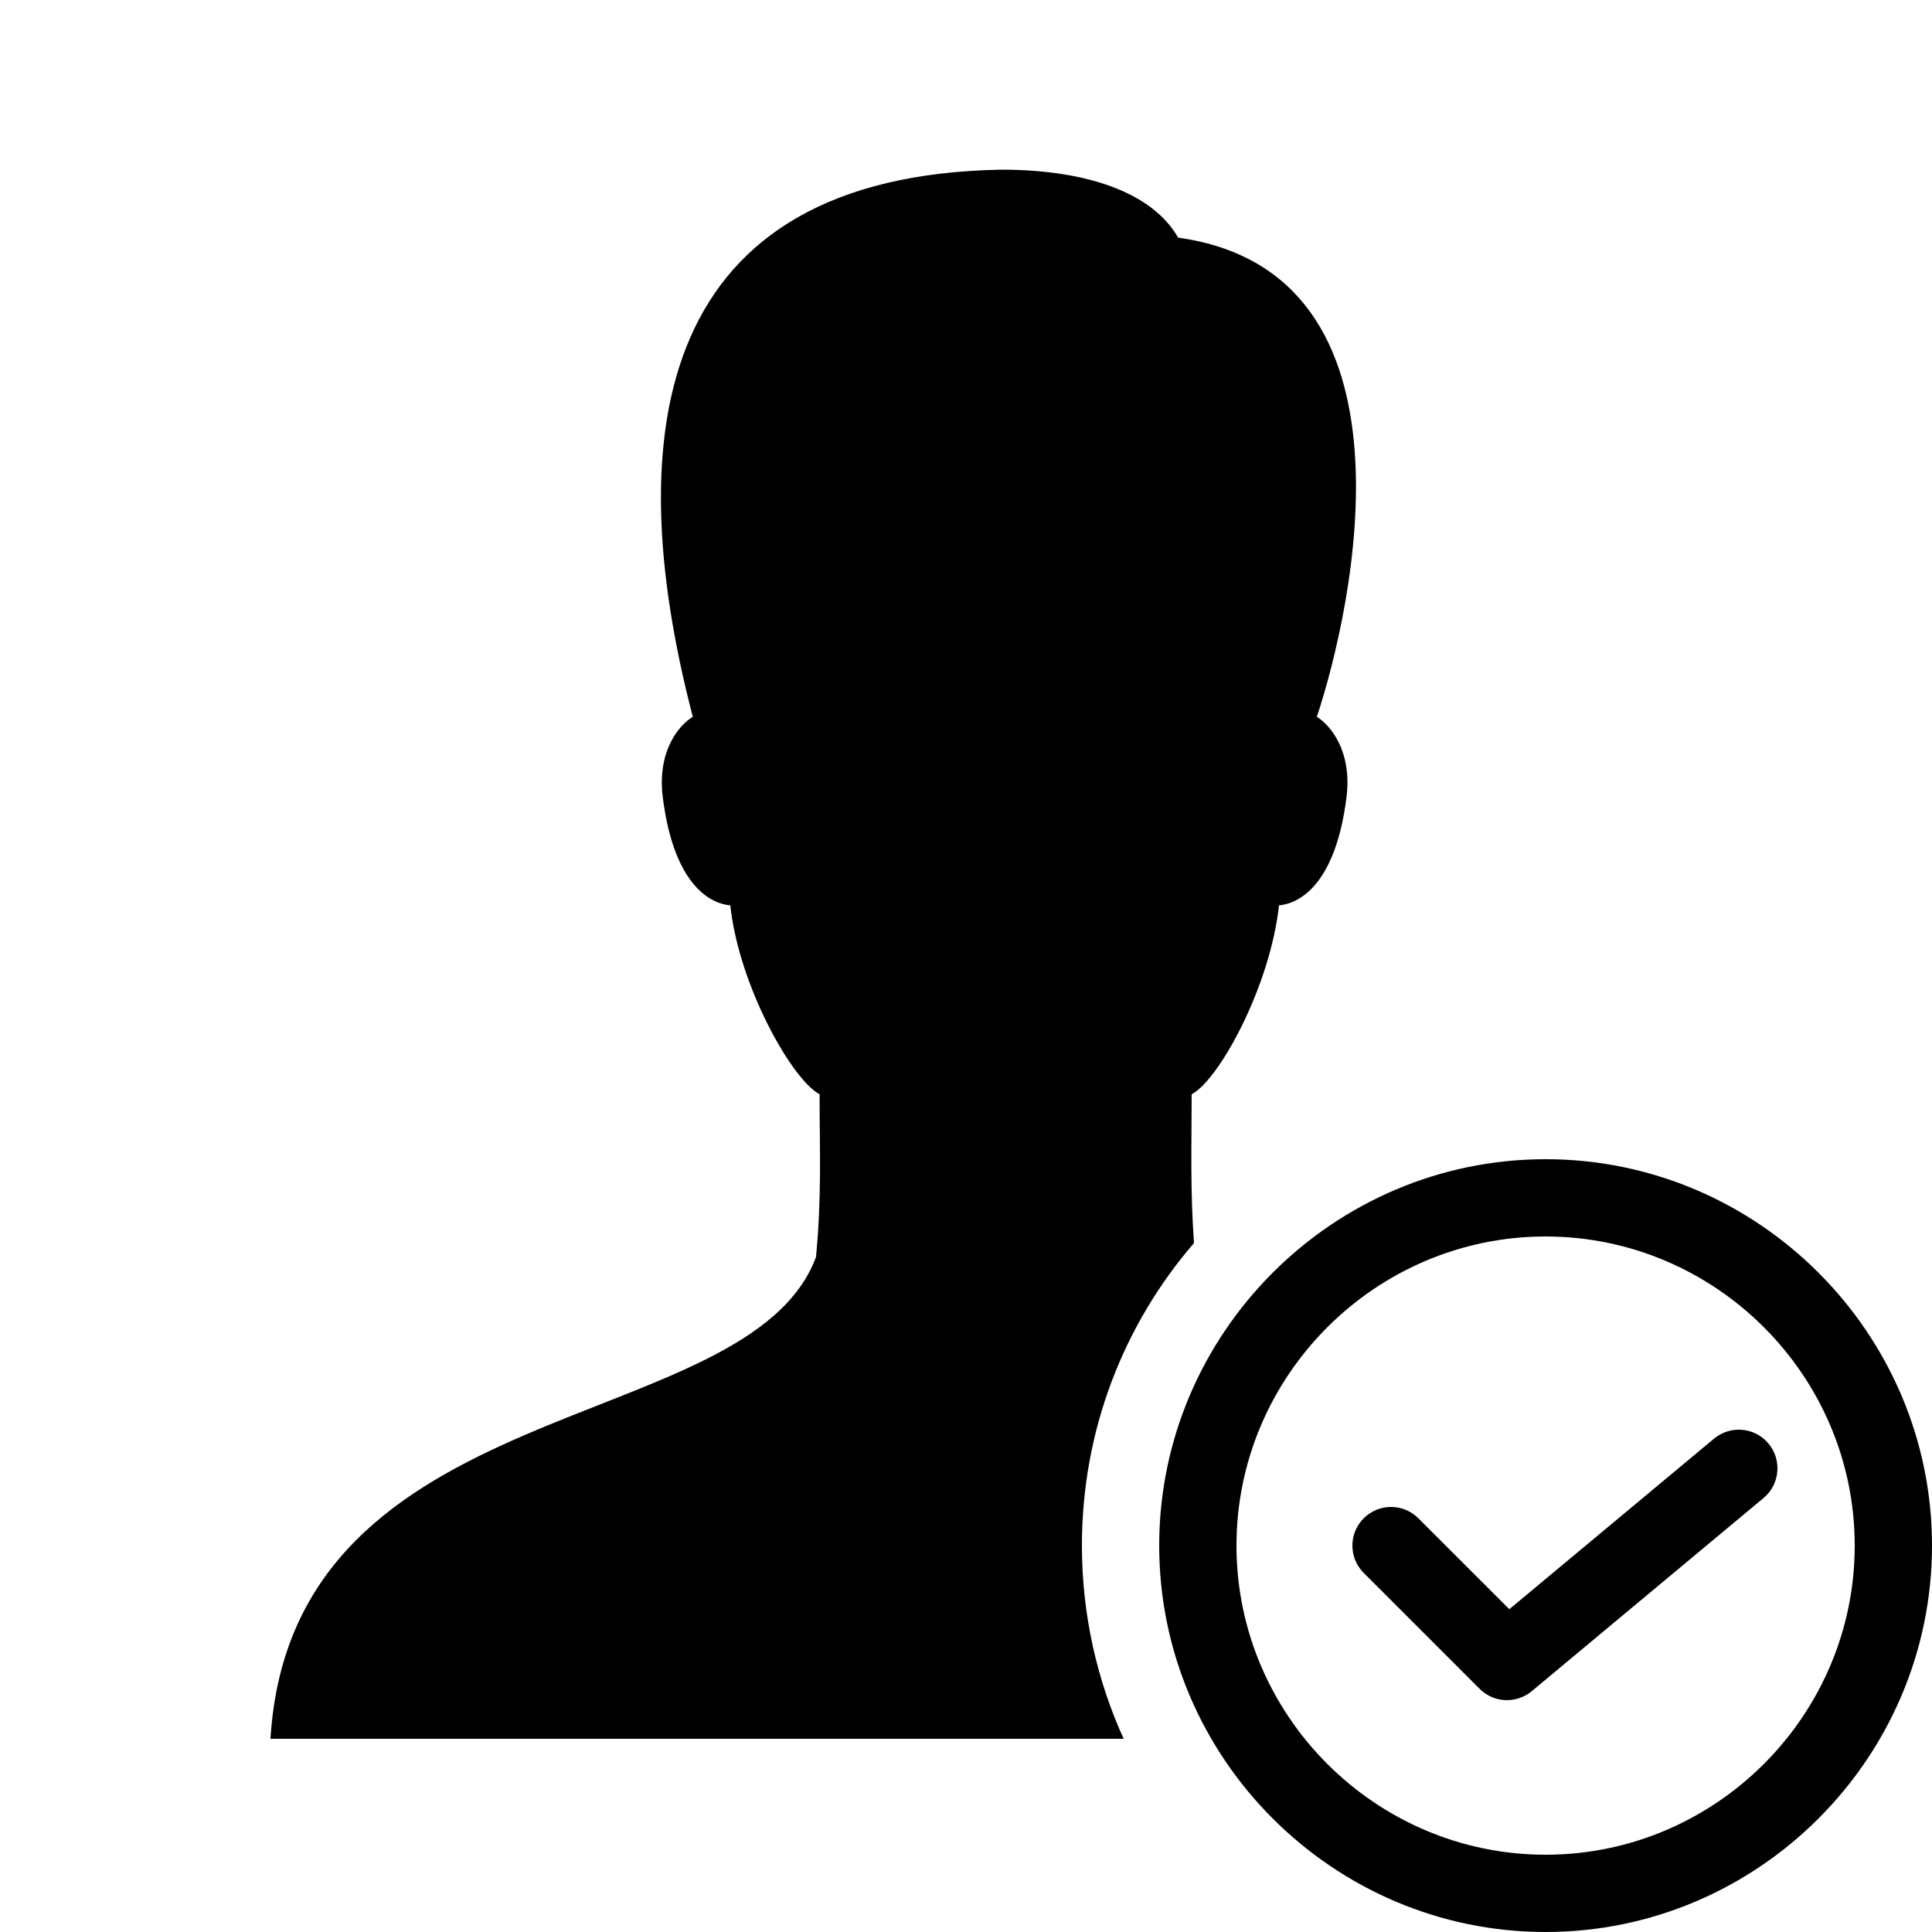 ﻿<?xml version="1.0" encoding="utf-8"?>
<svg xmlns="http://www.w3.org/2000/svg" viewBox="0 0 50 50" width="515" height="515">
  <path d="M25.91 4.391C17.05 4.551 15.98 11.081 17.93 18.551C17.58 18.761 17.01 19.419 17.15 20.609C17.42 22.819 18.32 23.38 18.9 23.43C19.12 25.49 20.481 27.93 21.211 28.32C21.211 29.79 21.269 30.919 21.119 32.529C19.369 37.239 7.55 35.92 7 45L29.08 45C28.39 43.48 28 41.79 28 40C28 37 29.09 34.27 30.9 32.17C30.8 30.74 30.84 29.68 30.84 28.32C31.57 27.93 32.88 25.49 33.1 23.43C33.68 23.38 34.58 22.819 34.85 20.609C34.99 19.419 34.42 18.761 34.08 18.551C35.01 15.741 36.95 7.05 30.49 6.15C29.82 4.98 28.12 4.391 25.91 4.391 z M 40 30C34.5 30 30 34.5 30 40C30 45.5 34.5 50 40 50C45.5 50 50 45.5 50 40C50 34.5 45.5 30 40 30 z M 40 32C44.4 32 48 35.6 48 40C48 44.4 44.4 48 40 48C35.6 48 32 44.4 32 40C32 35.6 35.6 32 40 32 z M 45.092 37.004C44.837 36.981 44.573 37.055 44.359 37.232L39.061 41.646L36.707 39.293C36.316 38.902 35.684 38.902 35.293 39.293C34.902 39.684 34.902 40.316 35.293 40.707L38.293 43.707C38.487 43.901 38.743 44 39 44C39.227 44 39.455 43.923 39.641 43.768L45.641 38.768C46.065 38.415 46.122 37.783 45.768 37.359C45.591 37.147 45.347 37.027 45.092 37.004 z" />
</svg>